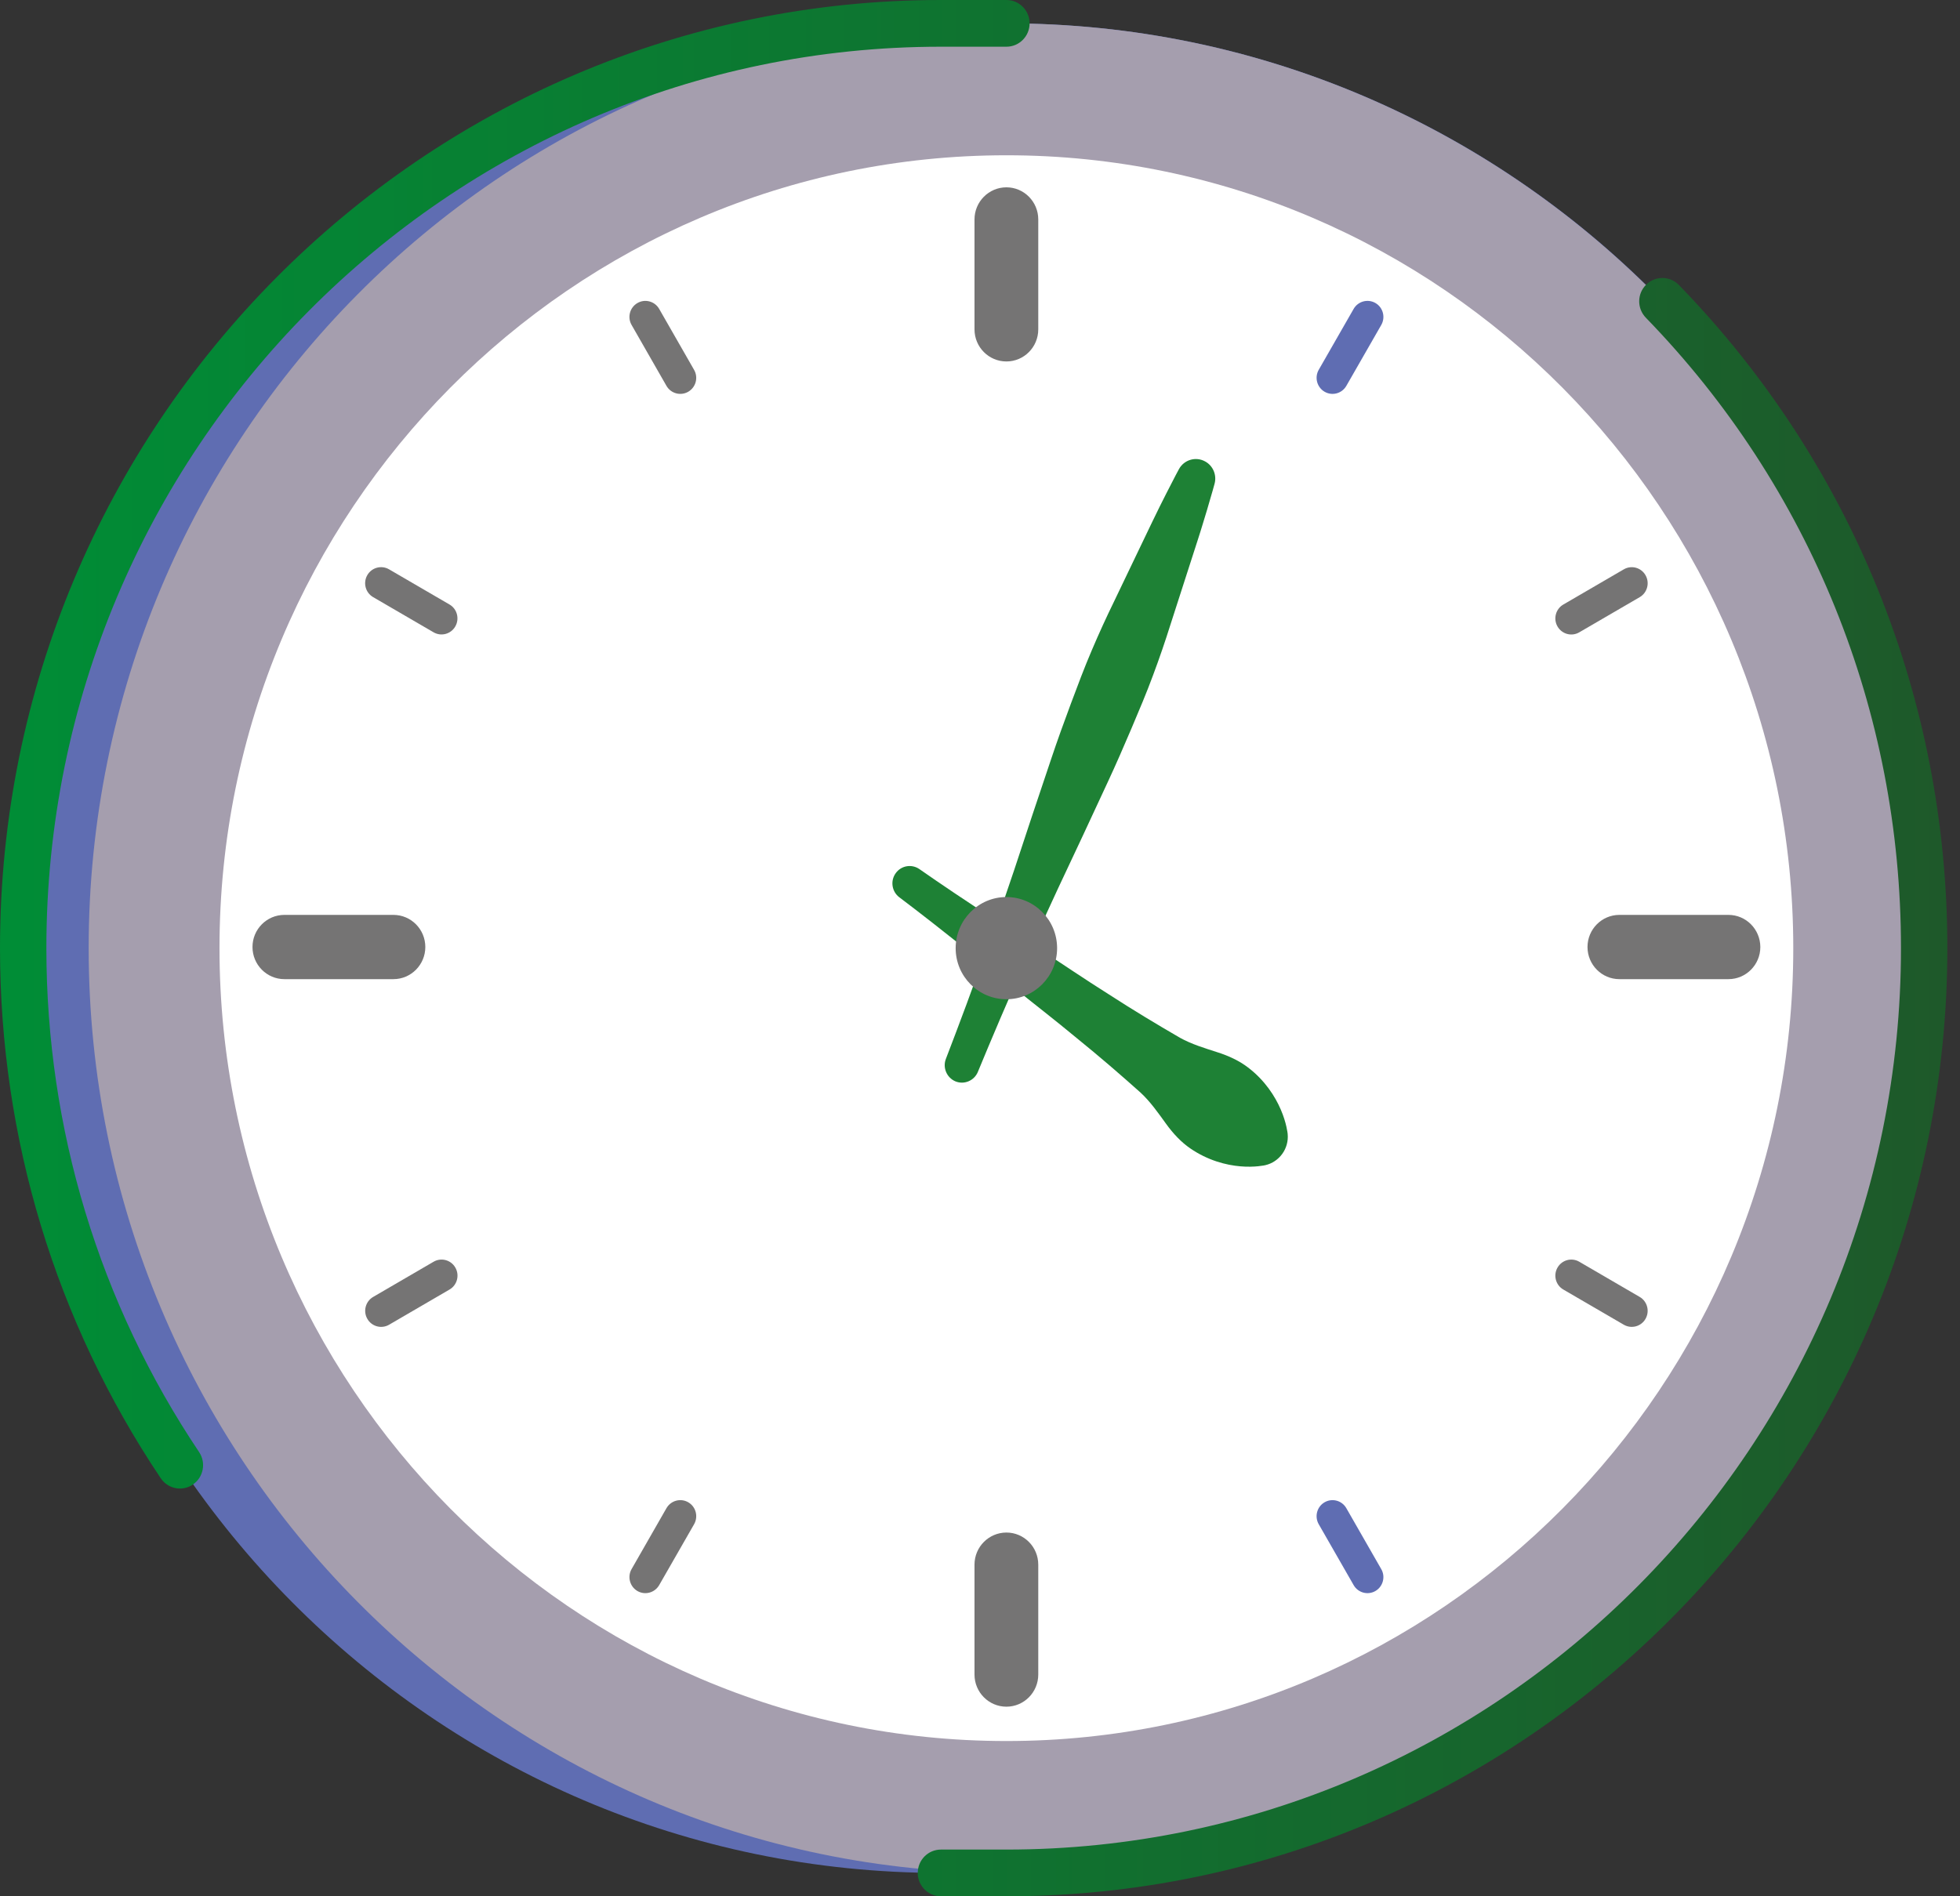 <svg width="62" height="60" viewBox="0 0 62 60" fill="none" xmlns="http://www.w3.org/2000/svg">
<rect x="0" y="0" width="62" height="60" fill="#333333" stroke="none"/>
<path d="M29.765 0.739C13.731 0.739 0.733 13.839 0.733 29.999C0.733 46.159 13.731 59.261 29.765 59.261H31.836C47.869 59.261 60.867 46.16 60.867 29.999C60.867 13.839 47.869 0.739 31.836 0.739H29.765Z" fill="#5F6DB2"/>
<path fill-rule="evenodd" clip-rule="evenodd" d="M31.836 0.739C47.858 0.739 60.867 13.849 60.867 29.999C60.867 46.148 47.858 59.26 31.836 59.26C15.814 59.261 2.805 46.149 2.805 30C2.805 13.85 15.814 0.739 31.836 0.739Z" fill="#A59EAE"/>
<path d="M31.835 55.088C18.11 55.088 6.943 43.833 6.943 30C6.943 16.166 18.11 4.913 31.835 4.913C45.56 4.913 56.726 16.168 56.726 30C56.727 43.833 45.561 55.088 31.835 55.088Z" fill="white"/>
<path fill-rule="evenodd" clip-rule="evenodd" d="M11.802 18.893L13.714 20.006C13.955 20.147 14.263 20.064 14.402 19.821C14.542 19.578 14.46 19.267 14.219 19.127L12.307 18.014C12.066 17.874 11.758 17.956 11.618 18.199C11.479 18.442 11.561 18.753 11.802 18.893Z" fill="#757474"/>
<path fill-rule="evenodd" clip-rule="evenodd" d="M30.826 6.944V10.421C30.826 10.982 31.278 11.437 31.835 11.437C32.392 11.437 32.843 10.982 32.843 10.421V6.944C32.843 6.383 32.392 5.927 31.835 5.927C31.278 5.928 30.826 6.383 30.826 6.944Z" fill="#757474"/>
<path fill-rule="evenodd" clip-rule="evenodd" d="M30.826 49.507V52.984C30.826 53.545 31.278 54.001 31.835 54.001C32.392 54.001 32.843 53.545 32.843 52.984V49.507C32.843 48.946 32.392 48.491 31.835 48.491C31.278 48.492 30.826 48.946 30.826 49.507Z" fill="#757474"/>
<path fill-rule="evenodd" clip-rule="evenodd" d="M54.675 28.948H51.225C50.669 28.948 50.217 29.403 50.217 29.964C50.217 30.525 50.669 30.981 51.225 30.981H54.675C55.232 30.981 55.684 30.525 55.684 29.964C55.682 29.403 55.232 28.948 54.675 28.948Z" fill="#757474"/>
<path fill-rule="evenodd" clip-rule="evenodd" d="M12.445 28.948H8.996C8.439 28.948 7.987 29.403 7.987 29.964C7.987 30.525 8.439 30.981 8.996 30.981H12.445C13.002 30.981 13.454 30.525 13.454 29.964C13.454 29.403 13.002 28.948 12.445 28.948Z" fill="#757474"/>
<path fill-rule="evenodd" clip-rule="evenodd" d="M49.452 40.802L51.364 41.915C51.605 42.055 51.913 41.973 52.052 41.73C52.191 41.487 52.109 41.176 51.868 41.036L49.957 39.923C49.716 39.782 49.408 39.865 49.268 40.108C49.128 40.351 49.211 40.663 49.452 40.802Z" fill="#757474"/>
<path fill-rule="evenodd" clip-rule="evenodd" d="M19.979 10.282L21.082 12.209C21.221 12.451 21.529 12.535 21.771 12.395C22.012 12.255 22.096 11.944 21.955 11.701L20.852 9.775C20.713 9.532 20.404 9.448 20.163 9.589C19.922 9.729 19.839 10.039 19.979 10.282Z" fill="#757474"/>
<path fill-rule="evenodd" clip-rule="evenodd" d="M41.715 48.228L42.819 50.154C42.958 50.397 43.267 50.481 43.508 50.341C43.749 50.2 43.833 49.889 43.692 49.647L42.588 47.72C42.449 47.477 42.14 47.394 41.899 47.534C41.658 47.674 41.576 47.985 41.715 48.228Z" fill="#5F6DB2"/>
<path fill-rule="evenodd" clip-rule="evenodd" d="M51.364 18.015L49.452 19.128C49.211 19.268 49.128 19.579 49.268 19.822C49.408 20.065 49.716 20.149 49.957 20.007L51.868 18.895C52.109 18.754 52.192 18.443 52.052 18.2C51.913 17.957 51.605 17.874 51.364 18.015Z" fill="#757474"/>
<path fill-rule="evenodd" clip-rule="evenodd" d="M13.715 39.923L11.804 41.036C11.563 41.176 11.48 41.487 11.62 41.73C11.759 41.973 12.068 42.056 12.309 41.915L14.22 40.802C14.461 40.662 14.544 40.351 14.404 40.108C14.265 39.865 13.956 39.782 13.715 39.923Z" fill="#757474"/>
<path fill-rule="evenodd" clip-rule="evenodd" d="M42.819 9.774L41.715 11.701C41.576 11.944 41.659 12.255 41.9 12.395C42.141 12.535 42.449 12.452 42.589 12.208L43.693 10.282C43.832 10.039 43.75 9.728 43.509 9.588C43.267 9.448 42.958 9.532 42.819 9.774Z" fill="#5F6DB2"/>
<path fill-rule="evenodd" clip-rule="evenodd" d="M21.082 47.72L19.979 49.647C19.84 49.889 19.922 50.2 20.163 50.341C20.404 50.481 20.712 50.397 20.852 50.154L21.956 48.228C22.095 47.985 22.013 47.674 21.772 47.534C21.531 47.394 21.222 47.477 21.082 47.72Z" fill="#757474"/>
<path d="M29.92 33.506C29.92 33.506 30.032 33.213 30.227 32.701C30.423 32.188 30.695 31.453 31.015 30.567C31.334 29.682 31.707 28.649 32.08 27.532C32.264 26.973 32.456 26.394 32.65 25.807C32.846 25.221 33.047 24.626 33.246 24.03C33.444 23.435 33.659 22.844 33.874 22.266C34.09 21.688 34.303 21.119 34.535 20.578C34.765 20.036 35.002 19.52 35.239 19.035C35.472 18.548 35.693 18.087 35.897 17.662C36.1 17.237 36.287 16.847 36.453 16.503C36.617 16.157 36.77 15.86 36.893 15.614C37.141 15.123 37.292 14.846 37.292 14.846C37.454 14.546 37.826 14.436 38.123 14.601C38.376 14.74 38.493 15.034 38.421 15.303C38.421 15.303 38.339 15.608 38.181 16.137C38.099 16.399 38.007 16.722 37.888 17.085C37.771 17.449 37.639 17.861 37.493 18.31C37.349 18.759 37.192 19.245 37.026 19.759C36.864 20.274 36.681 20.813 36.474 21.365C36.271 21.917 36.034 22.476 35.793 23.044C35.551 23.613 35.302 24.187 35.036 24.757C34.771 25.326 34.507 25.896 34.246 26.456C33.983 27.015 33.724 27.566 33.474 28.099C32.975 29.166 32.537 30.172 32.158 31.033C31.781 31.896 31.474 32.616 31.262 33.123C31.052 33.63 30.931 33.919 30.931 33.919C30.814 34.198 30.494 34.33 30.217 34.213C29.945 34.094 29.815 33.781 29.92 33.506Z" fill="#1E8135"/>
<path d="M29.085 27.5C29.085 27.5 29.818 28.016 30.942 28.757C31.505 29.125 32.162 29.556 32.865 30.018C33.571 30.476 34.311 30.982 35.071 31.46C35.824 31.948 36.594 32.412 37.324 32.835C37.694 33.041 38.105 33.163 38.49 33.288C38.877 33.409 39.209 33.57 39.477 33.775C40.012 34.182 40.337 34.691 40.517 35.114C40.699 35.534 40.732 35.874 40.732 35.874C40.779 36.344 40.467 36.767 40.022 36.868C40.022 36.868 39.692 36.944 39.238 36.904C38.783 36.866 38.202 36.716 37.648 36.334C37.372 36.144 37.114 35.877 36.877 35.546C36.639 35.217 36.392 34.862 36.082 34.574C35.452 34.01 34.771 33.422 34.073 32.857C33.382 32.282 32.671 31.735 32.016 31.206C31.359 30.68 30.745 30.19 30.22 29.769C29.167 28.93 28.449 28.392 28.449 28.392C28.208 28.211 28.157 27.867 28.337 27.624C28.512 27.384 28.844 27.332 29.085 27.5Z" fill="#1E8135"/>
<path fill-rule="evenodd" clip-rule="evenodd" d="M31.835 28.383C32.72 28.383 33.439 29.108 33.439 30.001C33.439 30.893 32.72 31.617 31.835 31.617C30.949 31.617 30.23 30.893 30.23 30.001C30.23 29.108 30.95 28.383 31.835 28.383Z" fill="#757474"/>
<path d="M31.836 60H29.764C29.359 60 29.031 59.669 29.031 59.261C29.031 58.853 29.359 58.522 29.764 58.522H31.836C47.439 58.522 60.133 45.726 60.133 30C60.133 22.497 57.267 15.413 52.062 10.052C51.778 9.759 51.783 9.291 52.073 9.007C52.362 8.721 52.826 8.726 53.109 9.018C58.585 14.657 61.6 22.109 61.6 30C61.6 46.542 48.248 60 31.836 60ZM5.692 47.099C5.456 47.099 5.226 46.985 5.085 46.773C1.758 41.812 0 36.012 0 30C0 13.458 13.353 0 29.764 0H31.836C32.241 0 32.569 0.331 32.569 0.739C32.569 1.147 32.241 1.478 31.836 1.478H29.764C14.161 1.478 1.467 14.273 1.467 30C1.467 35.716 3.138 41.23 6.299 45.946C6.525 46.284 6.437 46.744 6.101 46.972C5.976 47.058 5.833 47.099 5.692 47.099Z" fill="url(#paint0_linear_326_1626)"/>
<defs>
<linearGradient id="paint0_linear_326_1626" x1="0" y1="30" x2="61.6" y2="30" gradientUnits="userSpaceOnUse">
<stop offset="0.001" stop-color="#008D36"/>
<stop offset="1" stop-color="#1E592A"/>
</linearGradient>
</defs>
</svg>
